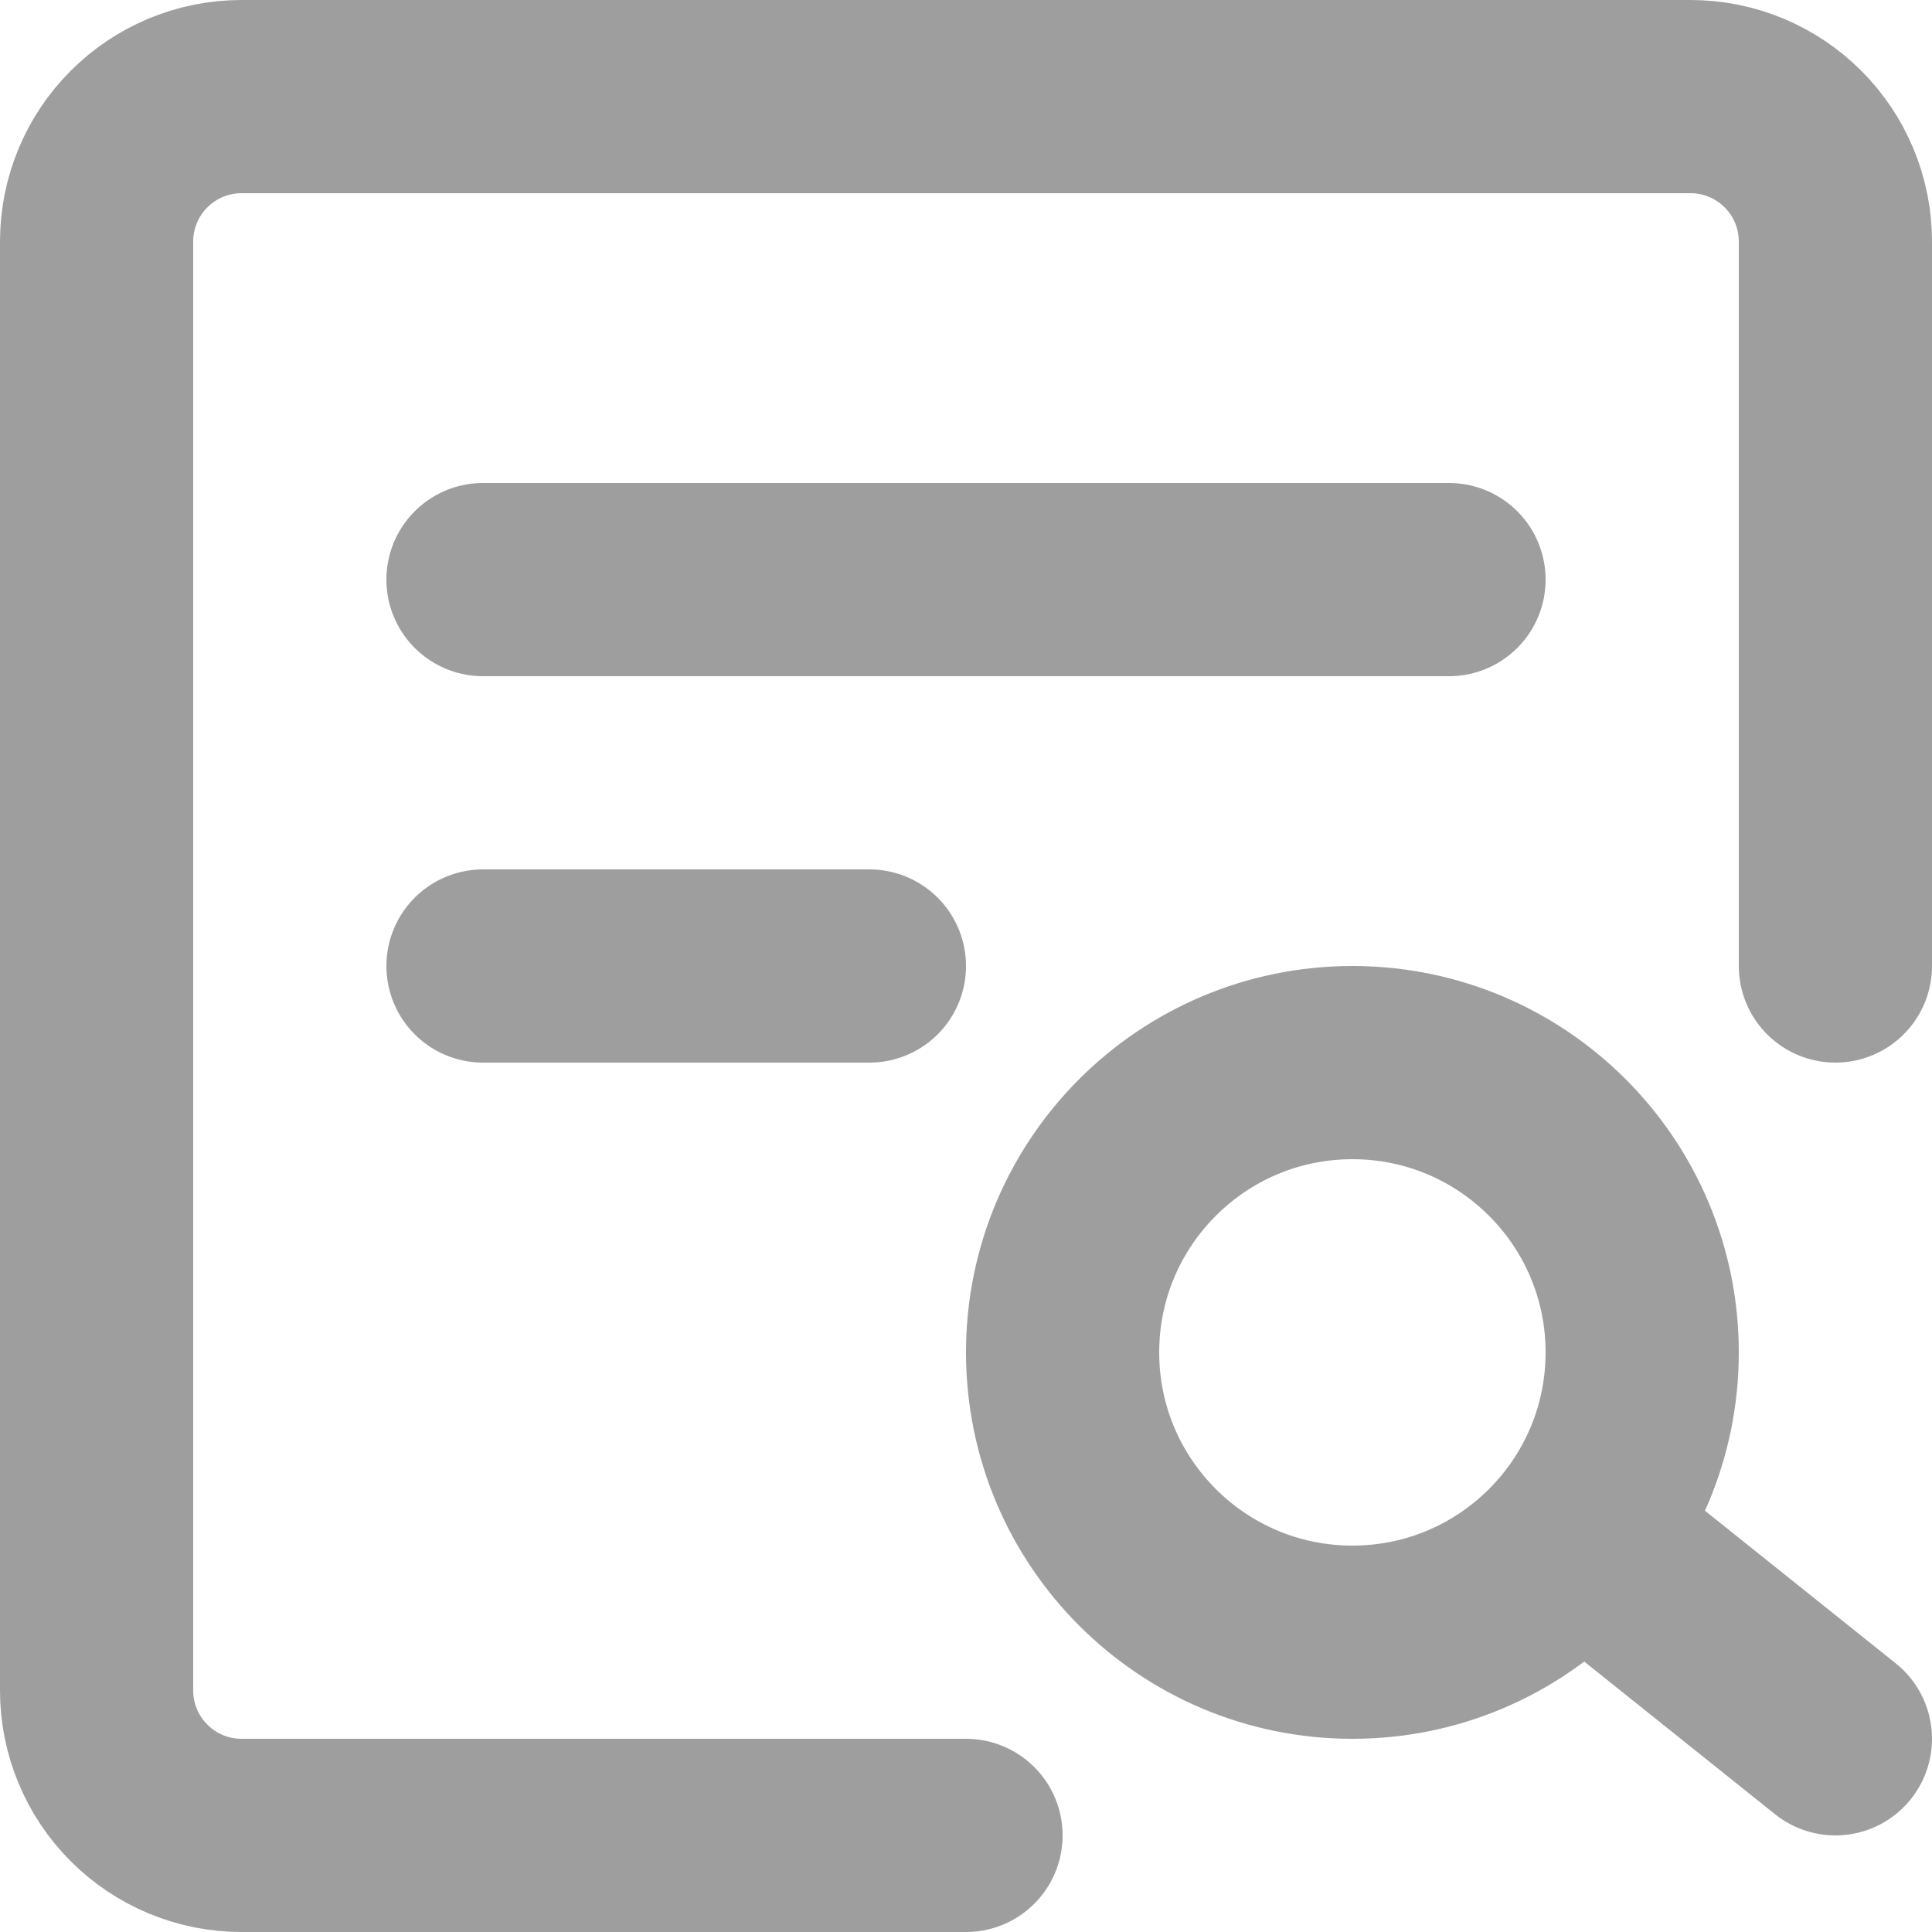 <svg width="40" height="40" viewBox="0 0 40 40" fill="none" xmlns="http://www.w3.org/2000/svg">
<path d="M38 20V5C38 4.204 37.684 3.441 37.121 2.879C36.559 2.316 35.796 2 35 2H5C4.204 2 3.441 2.316 2.879 2.879C2.316 3.441 2 4.204 2 5V35C2 35.796 2.316 36.559 2.879 37.121C3.441 37.684 4.204 38 5 38H20" stroke="#9E9E9E" stroke-width="4" stroke-linecap="round" stroke-linejoin="round"/>
<path d="M28 34C31.314 34 34 31.314 34 28C34 24.686 31.314 22 28 22C24.686 22 22 24.686 22 28C22 31.314 24.686 34 28 34Z" stroke="#9E9E9E" stroke-width="4"/>
<path d="M10 20H18M33 32L38 36L33 32ZM10 12H30H10Z" stroke="#9E9E9E" stroke-width="4" stroke-linecap="round" stroke-linejoin="round"/>
</svg>
